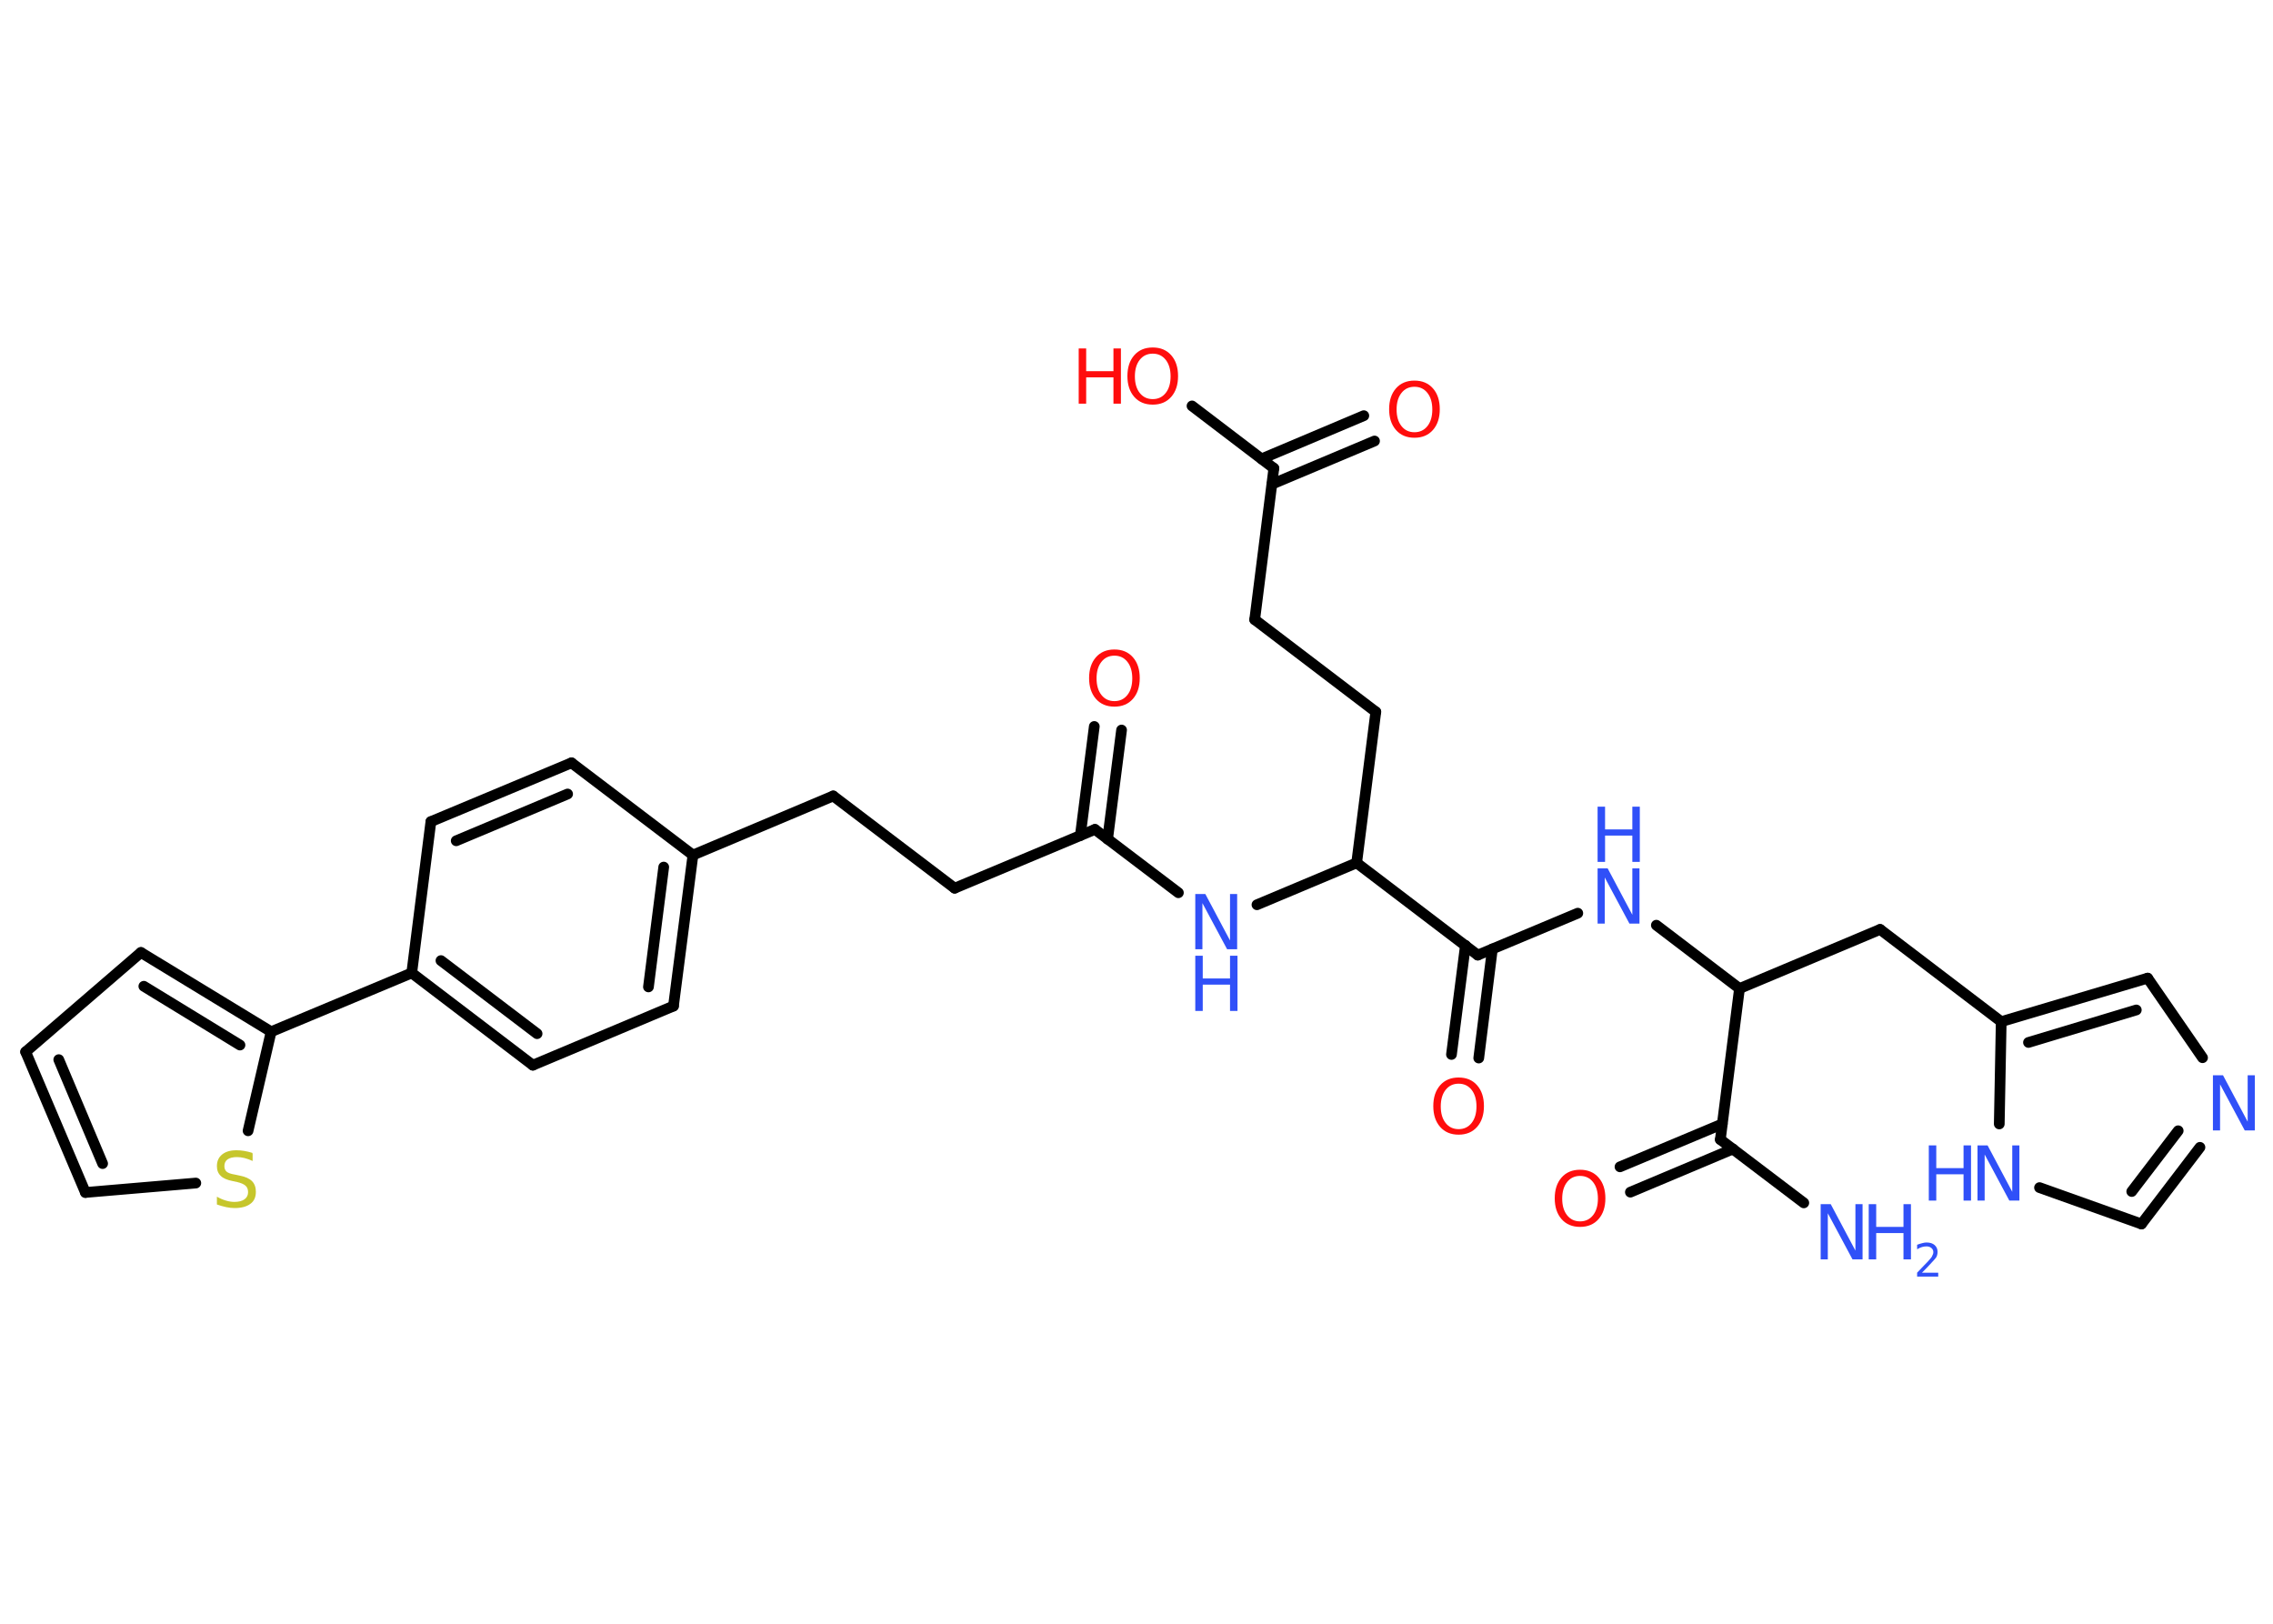 <?xml version='1.0' encoding='UTF-8'?>
<!DOCTYPE svg PUBLIC "-//W3C//DTD SVG 1.1//EN" "http://www.w3.org/Graphics/SVG/1.1/DTD/svg11.dtd">
<svg version='1.2' xmlns='http://www.w3.org/2000/svg' xmlns:xlink='http://www.w3.org/1999/xlink' width='70.0mm' height='50.0mm' viewBox='0 0 70.0 50.0'>
  <desc>Generated by the Chemistry Development Kit (http://github.com/cdk)</desc>
  <g stroke-linecap='round' stroke-linejoin='round' stroke='#000000' stroke-width='.33' fill='#3050F8'>
    <rect x='.0' y='.0' width='70.0' height='50.0' fill='#FFFFFF' stroke='none'/>
    <g id='mol1' class='mol'>
      <line id='mol1bnd1' class='bond' x1='55.55' y1='37.04' x2='52.98' y2='35.09'/>
      <g id='mol1bnd2' class='bond'>
        <line x1='53.37' y1='35.38' x2='50.21' y2='36.71'/>
        <line x1='53.04' y1='34.61' x2='49.89' y2='35.93'/>
      </g>
      <line id='mol1bnd3' class='bond' x1='52.98' y1='35.09' x2='53.57' y2='30.44'/>
      <line id='mol1bnd4' class='bond' x1='53.57' y1='30.44' x2='57.9' y2='28.62'/>
      <line id='mol1bnd5' class='bond' x1='57.9' y1='28.62' x2='61.63' y2='31.46'/>
      <g id='mol1bnd6' class='bond'>
        <line x1='66.14' y1='30.12' x2='61.63' y2='31.46'/>
        <line x1='65.79' y1='31.1' x2='62.47' y2='32.1'/>
      </g>
      <line id='mol1bnd7' class='bond' x1='66.14' y1='30.12' x2='67.83' y2='32.57'/>
      <g id='mol1bnd8' class='bond'>
        <line x1='65.95' y1='37.69' x2='67.75' y2='35.33'/>
        <line x1='65.65' y1='36.69' x2='67.08' y2='34.82'/>
      </g>
      <line id='mol1bnd9' class='bond' x1='65.95' y1='37.69' x2='62.81' y2='36.57'/>
      <line id='mol1bnd10' class='bond' x1='61.63' y1='31.46' x2='61.57' y2='34.61'/>
      <line id='mol1bnd11' class='bond' x1='53.57' y1='30.44' x2='51.01' y2='28.49'/>
      <line id='mol1bnd12' class='bond' x1='48.59' y1='28.12' x2='45.51' y2='29.41'/>
      <g id='mol1bnd13' class='bond'>
        <line x1='45.96' y1='29.22' x2='45.54' y2='32.58'/>
        <line x1='45.13' y1='29.11' x2='44.7' y2='32.47'/>
      </g>
      <line id='mol1bnd14' class='bond' x1='45.51' y1='29.41' x2='41.78' y2='26.57'/>
      <line id='mol1bnd15' class='bond' x1='41.78' y1='26.57' x2='42.37' y2='21.92'/>
      <line id='mol1bnd16' class='bond' x1='42.37' y1='21.92' x2='38.64' y2='19.08'/>
      <line id='mol1bnd17' class='bond' x1='38.64' y1='19.08' x2='39.23' y2='14.42'/>
      <g id='mol1bnd18' class='bond'>
        <line x1='38.85' y1='14.13' x2='42.0' y2='12.8'/>
        <line x1='39.17' y1='14.91' x2='42.33' y2='13.58'/>
      </g>
      <line id='mol1bnd19' class='bond' x1='39.23' y1='14.42' x2='36.71' y2='12.5'/>
      <line id='mol1bnd20' class='bond' x1='41.78' y1='26.57' x2='38.71' y2='27.86'/>
      <line id='mol1bnd21' class='bond' x1='36.29' y1='27.49' x2='33.72' y2='25.54'/>
      <g id='mol1bnd22' class='bond'>
        <line x1='33.27' y1='25.73' x2='33.7' y2='22.37'/>
        <line x1='34.11' y1='25.84' x2='34.54' y2='22.48'/>
      </g>
      <line id='mol1bnd23' class='bond' x1='33.72' y1='25.54' x2='29.4' y2='27.35'/>
      <line id='mol1bnd24' class='bond' x1='29.4' y1='27.35' x2='25.66' y2='24.51'/>
      <line id='mol1bnd25' class='bond' x1='25.66' y1='24.51' x2='21.34' y2='26.33'/>
      <g id='mol1bnd26' class='bond'>
        <line x1='20.74' y1='30.98' x2='21.34' y2='26.33'/>
        <line x1='19.97' y1='30.39' x2='20.44' y2='26.7'/>
      </g>
      <line id='mol1bnd27' class='bond' x1='20.74' y1='30.98' x2='16.41' y2='32.8'/>
      <g id='mol1bnd28' class='bond'>
        <line x1='12.68' y1='29.96' x2='16.41' y2='32.8'/>
        <line x1='13.58' y1='29.58' x2='16.54' y2='31.83'/>
      </g>
      <line id='mol1bnd29' class='bond' x1='12.68' y1='29.96' x2='8.35' y2='31.77'/>
      <g id='mol1bnd30' class='bond'>
        <line x1='8.35' y1='31.77' x2='4.34' y2='29.33'/>
        <line x1='7.39' y1='32.18' x2='4.43' y2='30.37'/>
      </g>
      <line id='mol1bnd31' class='bond' x1='4.34' y1='29.33' x2='.79' y2='32.39'/>
      <g id='mol1bnd32' class='bond'>
        <line x1='.79' y1='32.39' x2='2.63' y2='36.72'/>
        <line x1='1.81' y1='32.63' x2='3.16' y2='35.83'/>
      </g>
      <line id='mol1bnd33' class='bond' x1='2.63' y1='36.72' x2='6.03' y2='36.43'/>
      <line id='mol1bnd34' class='bond' x1='8.35' y1='31.77' x2='7.64' y2='34.82'/>
      <line id='mol1bnd35' class='bond' x1='12.68' y1='29.96' x2='13.27' y2='25.3'/>
      <g id='mol1bnd36' class='bond'>
        <line x1='17.6' y1='23.49' x2='13.27' y2='25.3'/>
        <line x1='17.48' y1='24.45' x2='14.05' y2='25.89'/>
      </g>
      <line id='mol1bnd37' class='bond' x1='21.34' y1='26.33' x2='17.6' y2='23.49'/>
      <g id='mol1atm1' class='atom'>
        <path d='M56.07 37.08h.31l.76 1.43v-1.43h.22v1.7h-.31l-.76 -1.42v1.42h-.22v-1.7z' stroke='none'/>
        <path d='M57.55 37.08h.23v.7h.84v-.7h.23v1.7h-.23v-.81h-.84v.81h-.23v-1.7z' stroke='none'/>
        <path d='M59.21 39.19h.48v.12h-.65v-.12q.08 -.08 .21 -.22q.14 -.14 .17 -.18q.07 -.07 .09 -.13q.03 -.05 .03 -.1q.0 -.08 -.06 -.13q-.06 -.05 -.15 -.05q-.07 .0 -.14 .02q-.07 .02 -.15 .07v-.14q.08 -.03 .16 -.05q.07 -.02 .13 -.02q.16 .0 .25 .08q.09 .08 .09 .21q.0 .06 -.02 .12q-.02 .06 -.09 .13q-.02 .02 -.11 .12q-.09 .1 -.26 .27z' stroke='none'/>
      </g>
      <path id='mol1atm3' class='atom' d='M48.66 36.21q-.25 .0 -.4 .19q-.15 .19 -.15 .51q.0 .32 .15 .51q.15 .19 .4 .19q.25 .0 .4 -.19q.15 -.19 .15 -.51q.0 -.32 -.15 -.51q-.15 -.19 -.4 -.19zM48.66 36.02q.36 .0 .57 .24q.21 .24 .21 .64q.0 .4 -.21 .64q-.21 .24 -.57 .24q-.36 .0 -.57 -.24q-.21 -.24 -.21 -.64q.0 -.4 .21 -.64q.21 -.24 .57 -.24z' stroke='none' fill='#FF0D0D'/>
      <path id='mol1atm8' class='atom' d='M68.15 33.11h.31l.76 1.43v-1.43h.22v1.7h-.31l-.76 -1.42v1.42h-.22v-1.7z' stroke='none'/>
      <g id='mol1atm10' class='atom'>
        <path d='M60.9 35.27h.31l.76 1.43v-1.43h.22v1.7h-.31l-.76 -1.42v1.42h-.22v-1.7z' stroke='none'/>
        <path d='M59.4 35.27h.23v.7h.84v-.7h.23v1.7h-.23v-.81h-.84v.81h-.23v-1.7z' stroke='none'/>
      </g>
      <g id='mol1atm11' class='atom'>
        <path d='M49.2 26.74h.31l.76 1.43v-1.43h.22v1.7h-.31l-.76 -1.42v1.42h-.22v-1.7z' stroke='none'/>
        <path d='M49.2 24.84h.23v.7h.84v-.7h.23v1.7h-.23v-.81h-.84v.81h-.23v-1.7z' stroke='none'/>
      </g>
      <path id='mol1atm13' class='atom' d='M44.92 33.37q-.25 .0 -.4 .19q-.15 .19 -.15 .51q.0 .32 .15 .51q.15 .19 .4 .19q.25 .0 .4 -.19q.15 -.19 .15 -.51q.0 -.32 -.15 -.51q-.15 -.19 -.4 -.19zM44.92 33.18q.36 .0 .57 .24q.21 .24 .21 .64q.0 .4 -.21 .64q-.21 .24 -.57 .24q-.36 .0 -.57 -.24q-.21 -.24 -.21 -.64q.0 -.4 .21 -.64q.21 -.24 .57 -.24z' stroke='none' fill='#FF0D0D'/>
      <path id='mol1atm18' class='atom' d='M43.56 11.91q-.25 .0 -.4 .19q-.15 .19 -.15 .51q.0 .32 .15 .51q.15 .19 .4 .19q.25 .0 .4 -.19q.15 -.19 .15 -.51q.0 -.32 -.15 -.51q-.15 -.19 -.4 -.19zM43.56 11.72q.36 .0 .57 .24q.21 .24 .21 .64q.0 .4 -.21 .64q-.21 .24 -.57 .24q-.36 .0 -.57 -.24q-.21 -.24 -.21 -.64q.0 -.4 .21 -.64q.21 -.24 .57 -.24z' stroke='none' fill='#FF0D0D'/>
      <g id='mol1atm19' class='atom'>
        <path d='M35.5 10.89q-.25 .0 -.4 .19q-.15 .19 -.15 .51q.0 .32 .15 .51q.15 .19 .4 .19q.25 .0 .4 -.19q.15 -.19 .15 -.51q.0 -.32 -.15 -.51q-.15 -.19 -.4 -.19zM35.5 10.7q.36 .0 .57 .24q.21 .24 .21 .64q.0 .4 -.21 .64q-.21 .24 -.57 .24q-.36 .0 -.57 -.24q-.21 -.24 -.21 -.64q.0 -.4 .21 -.64q.21 -.24 .57 -.24z' stroke='none' fill='#FF0D0D'/>
        <path d='M33.22 10.73h.23v.7h.84v-.7h.23v1.7h-.23v-.81h-.84v.81h-.23v-1.7z' stroke='none' fill='#FF0D0D'/>
      </g>
      <g id='mol1atm20' class='atom'>
        <path d='M36.81 27.53h.31l.76 1.43v-1.43h.22v1.7h-.31l-.76 -1.42v1.42h-.22v-1.7z' stroke='none'/>
        <path d='M36.81 29.43h.23v.7h.84v-.7h.23v1.7h-.23v-.81h-.84v.81h-.23v-1.7z' stroke='none'/>
      </g>
      <path id='mol1atm22' class='atom' d='M34.32 20.19q-.25 .0 -.4 .19q-.15 .19 -.15 .51q.0 .32 .15 .51q.15 .19 .4 .19q.25 .0 .4 -.19q.15 -.19 .15 -.51q.0 -.32 -.15 -.51q-.15 -.19 -.4 -.19zM34.32 20.0q.36 .0 .57 .24q.21 .24 .21 .64q.0 .4 -.21 .64q-.21 .24 -.57 .24q-.36 .0 -.57 -.24q-.21 -.24 -.21 -.64q.0 -.4 .21 -.64q.21 -.24 .57 -.24z' stroke='none' fill='#FF0D0D'/>
      <path id='mol1atm33' class='atom' d='M7.78 35.53v.22q-.13 -.06 -.25 -.09q-.12 -.03 -.23 -.03q-.19 .0 -.29 .07q-.1 .07 -.1 .21q.0 .11 .07 .17q.07 .06 .26 .09l.14 .03q.26 .05 .38 .17q.12 .12 .12 .33q.0 .25 -.17 .37q-.17 .13 -.49 .13q-.12 .0 -.26 -.03q-.14 -.03 -.28 -.08v-.24q.14 .08 .28 .12q.13 .04 .26 .04q.2 .0 .31 -.08q.11 -.08 .11 -.22q.0 -.13 -.08 -.2q-.08 -.07 -.25 -.11l-.14 -.03q-.26 -.05 -.37 -.16q-.12 -.11 -.12 -.3q.0 -.23 .16 -.36q.16 -.13 .44 -.13q.12 .0 .24 .02q.12 .02 .25 .06z' stroke='none' fill='#C6C62C'/>
    </g>
  </g>
</svg>
